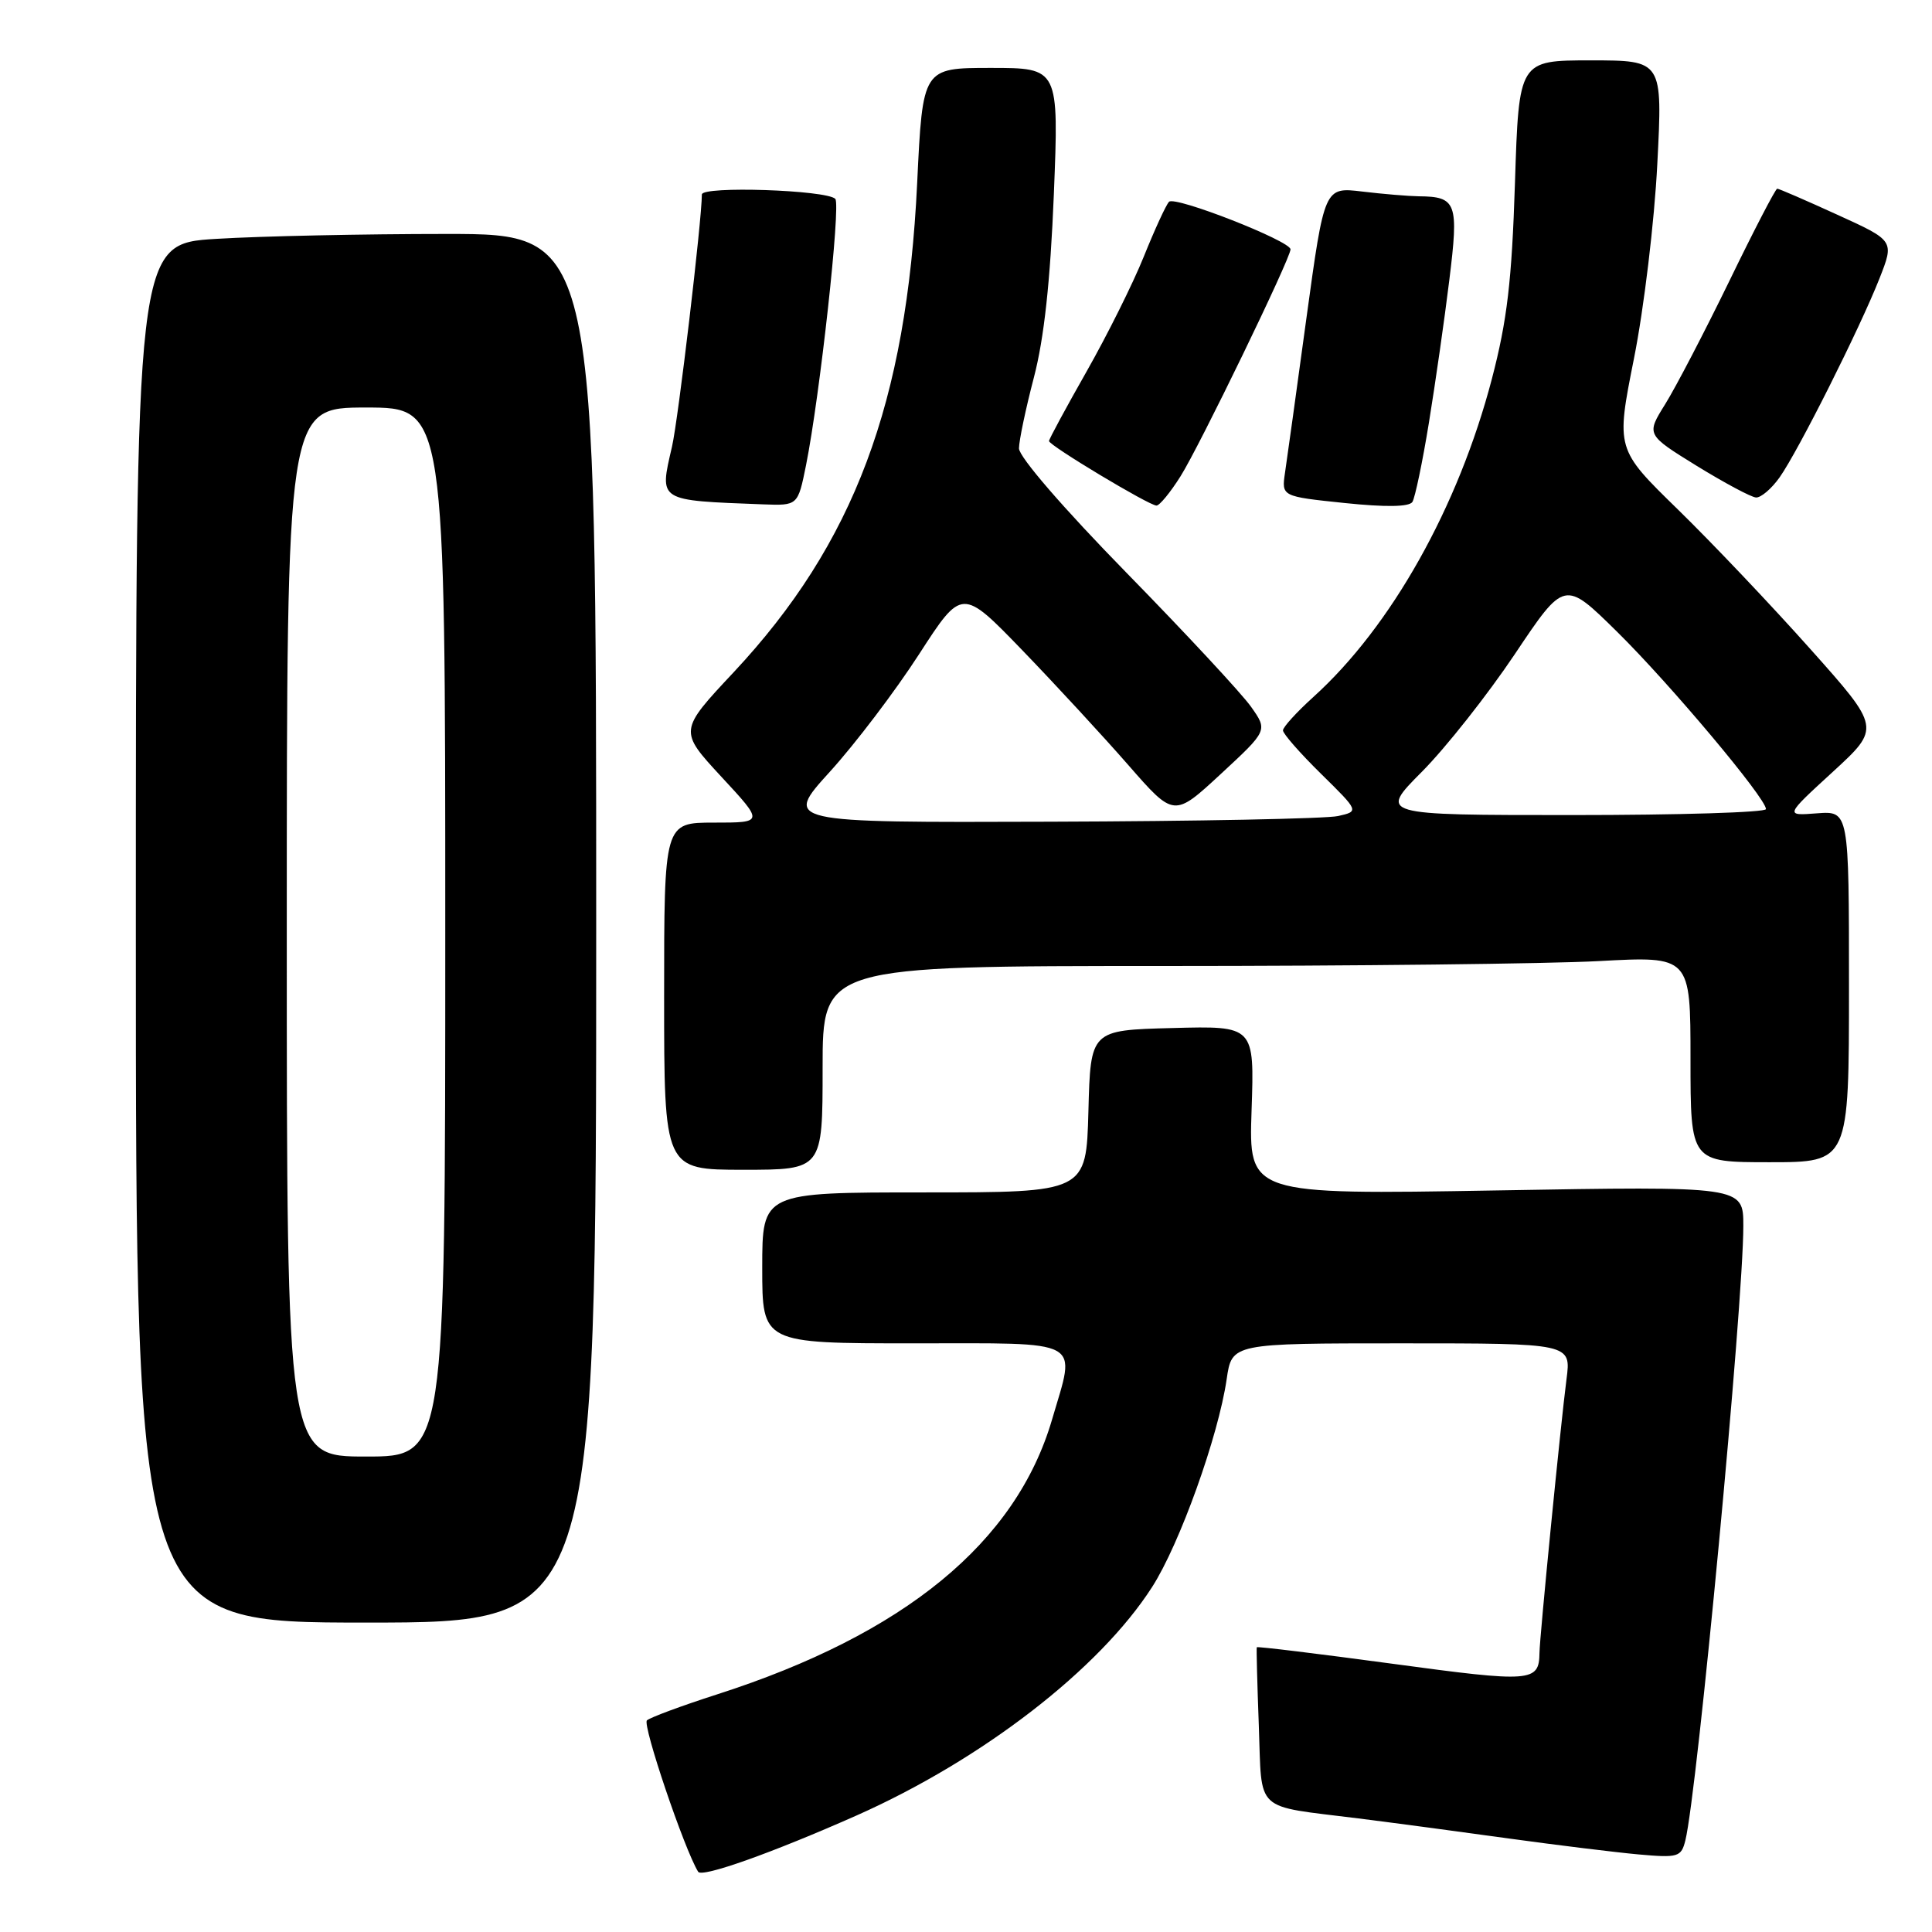 <?xml version="1.0" encoding="UTF-8" standalone="no"?>
<!DOCTYPE svg PUBLIC "-//W3C//DTD SVG 1.1//EN" "http://www.w3.org/Graphics/SVG/1.1/DTD/svg11.dtd" >
<svg xmlns="http://www.w3.org/2000/svg" xmlns:xlink="http://www.w3.org/1999/xlink" version="1.1" viewBox="0 0 256 256">
 <g >
 <path fill="currentColor"
d=" M 113.50 240.56 C 130.15 233.16 145.68 221.17 152.66 210.29 C 156.31 204.61 161.44 190.30 162.54 182.75 C 163.23 178.00 163.23 178.00 185.71 178.00 C 208.19 178.00 208.19 178.00 207.57 182.75 C 206.81 188.57 204.01 216.92 203.99 219.00 C 203.94 222.89 202.98 222.96 184.54 220.46 C 174.69 219.13 166.58 218.14 166.53 218.27 C 166.47 218.40 166.59 223.07 166.80 228.66 C 167.24 240.35 166.00 239.19 180.00 240.95 C 184.68 241.54 193.68 242.74 200.00 243.62 C 206.32 244.49 214.03 245.44 217.11 245.72 C 222.37 246.19 222.77 246.07 223.32 243.86 C 224.89 237.55 231.00 172.84 231.00 162.44 C 231.00 157.17 231.00 157.17 198.23 157.74 C 165.46 158.30 165.46 158.30 165.84 147.12 C 166.22 135.93 166.22 135.93 155.36 136.22 C 144.50 136.50 144.50 136.50 144.22 147.25 C 143.93 158.00 143.93 158.00 122.47 158.00 C 101.00 158.00 101.00 158.00 101.00 168.00 C 101.00 178.00 101.00 178.00 121.00 178.00 C 143.90 178.00 142.57 177.27 139.41 188.07 C 134.64 204.40 119.83 216.55 95.00 224.52 C 90.33 226.02 86.15 227.57 85.72 227.96 C 85.09 228.53 90.68 245.06 92.51 248.02 C 93.01 248.83 102.36 245.50 113.50 240.56 Z  M 79.00 123.00 C 79.00 31.00 79.00 31.00 59.16 31.00 C 48.24 31.00 34.52 31.29 28.66 31.65 C 18.00 32.30 18.00 32.30 18.00 123.65 C 18.00 215.00 18.00 215.00 48.50 215.00 C 79.00 215.00 79.00 215.00 79.00 123.00 Z  M 109.00 141.50 C 109.00 128.00 109.00 128.00 154.34 128.00 C 179.28 128.00 205.16 127.71 211.84 127.35 C 224.00 126.69 224.00 126.69 224.00 140.35 C 224.00 154.00 224.00 154.00 234.50 154.00 C 245.00 154.00 245.00 154.00 245.00 130.72 C 245.00 107.45 245.00 107.45 240.75 107.77 C 236.50 108.10 236.50 108.10 242.85 102.28 C 249.20 96.45 249.20 96.45 239.86 85.98 C 234.72 80.21 226.83 71.90 222.32 67.50 C 214.12 59.50 214.12 59.50 216.51 47.50 C 217.83 40.90 219.22 29.31 219.60 21.75 C 220.31 8.00 220.31 8.00 210.78 8.00 C 201.26 8.00 201.26 8.00 200.74 24.25 C 200.32 37.25 199.71 42.44 197.68 50.21 C 193.23 67.20 184.34 83.04 174.01 92.37 C 171.80 94.37 170.00 96.35 170.00 96.78 C 170.00 97.22 172.27 99.81 175.05 102.54 C 180.09 107.50 180.09 107.50 177.30 108.13 C 175.76 108.48 158.60 108.82 139.17 108.88 C 103.84 109.00 103.84 109.00 109.97 102.25 C 113.34 98.54 118.65 91.54 121.78 86.69 C 127.47 77.89 127.47 77.89 135.49 86.19 C 139.90 90.76 146.22 97.61 149.53 101.40 C 155.56 108.30 155.56 108.30 161.77 102.55 C 167.99 96.79 167.99 96.79 165.77 93.65 C 164.55 91.92 157.13 83.93 149.28 75.91 C 140.89 67.33 135.01 60.53 135.02 59.41 C 135.03 58.36 135.92 54.12 137.00 50.00 C 138.35 44.83 139.17 37.30 139.64 25.75 C 140.31 9.00 140.31 9.00 131.28 9.00 C 122.26 9.00 122.26 9.00 121.53 24.25 C 120.13 53.43 113.16 72.02 97.23 89.06 C 89.95 96.83 89.95 96.83 95.58 102.92 C 101.22 109.00 101.22 109.00 94.61 109.00 C 88.00 109.00 88.00 109.00 88.00 132.00 C 88.00 155.00 88.00 155.00 98.50 155.00 C 109.00 155.00 109.00 155.00 109.00 141.50 Z  M 189.34 56.00 C 190.19 50.77 191.41 42.28 192.04 37.12 C 193.31 26.88 193.01 26.05 188.00 26.01 C 186.62 25.99 183.25 25.71 180.50 25.38 C 175.49 24.78 175.49 24.78 173.11 42.14 C 171.81 51.69 170.53 60.91 170.27 62.64 C 169.81 65.78 169.81 65.78 178.15 66.65 C 183.63 67.22 186.72 67.17 187.15 66.51 C 187.50 65.95 188.49 61.23 189.34 56.00 Z  M 106.80 61.66 C 108.63 52.54 111.43 27.10 110.68 26.35 C 109.50 25.17 93.00 24.62 93.00 25.77 C 93.00 29.16 89.87 55.62 89.04 59.20 C 87.36 66.48 87.07 66.29 101.11 66.83 C 105.72 67.00 105.72 67.00 106.80 61.66 Z  M 156.42 63.12 C 158.92 59.17 171.00 34.24 171.00 33.04 C 171.00 31.93 155.67 25.92 154.90 26.74 C 154.50 27.16 153.00 30.42 151.56 34.00 C 150.12 37.58 146.70 44.43 143.97 49.24 C 141.24 54.05 139.00 58.19 139.00 58.44 C 139.00 59.02 152.26 66.99 153.24 66.99 C 153.64 67.00 155.08 65.25 156.42 63.12 Z  M 235.81 63.25 C 238.27 59.77 246.44 43.50 249.04 36.90 C 251.01 31.89 251.01 31.89 243.45 28.45 C 239.29 26.55 235.71 25.00 235.49 25.00 C 235.27 25.00 232.41 30.51 229.14 37.25 C 225.86 43.99 222.04 51.32 220.65 53.55 C 218.13 57.59 218.13 57.59 224.81 61.72 C 228.49 63.98 232.03 65.88 232.68 65.92 C 233.33 65.96 234.74 64.76 235.81 63.25 Z  M 38.00 123.50 C 38.00 54.00 38.00 54.00 48.50 54.00 C 59.00 54.00 59.00 54.00 59.00 123.50 C 59.00 193.00 59.00 193.00 48.50 193.00 C 38.00 193.00 38.00 193.00 38.00 123.50 Z  M 188.42 102.25 C 191.56 99.09 197.10 92.08 200.72 86.68 C 207.30 76.85 207.30 76.85 214.24 83.68 C 221.25 90.58 234.00 105.76 234.00 107.21 C 234.00 107.65 222.46 108.00 208.35 108.00 C 182.70 108.00 182.70 108.00 188.42 102.25 Z "/>
</g>
</svg>